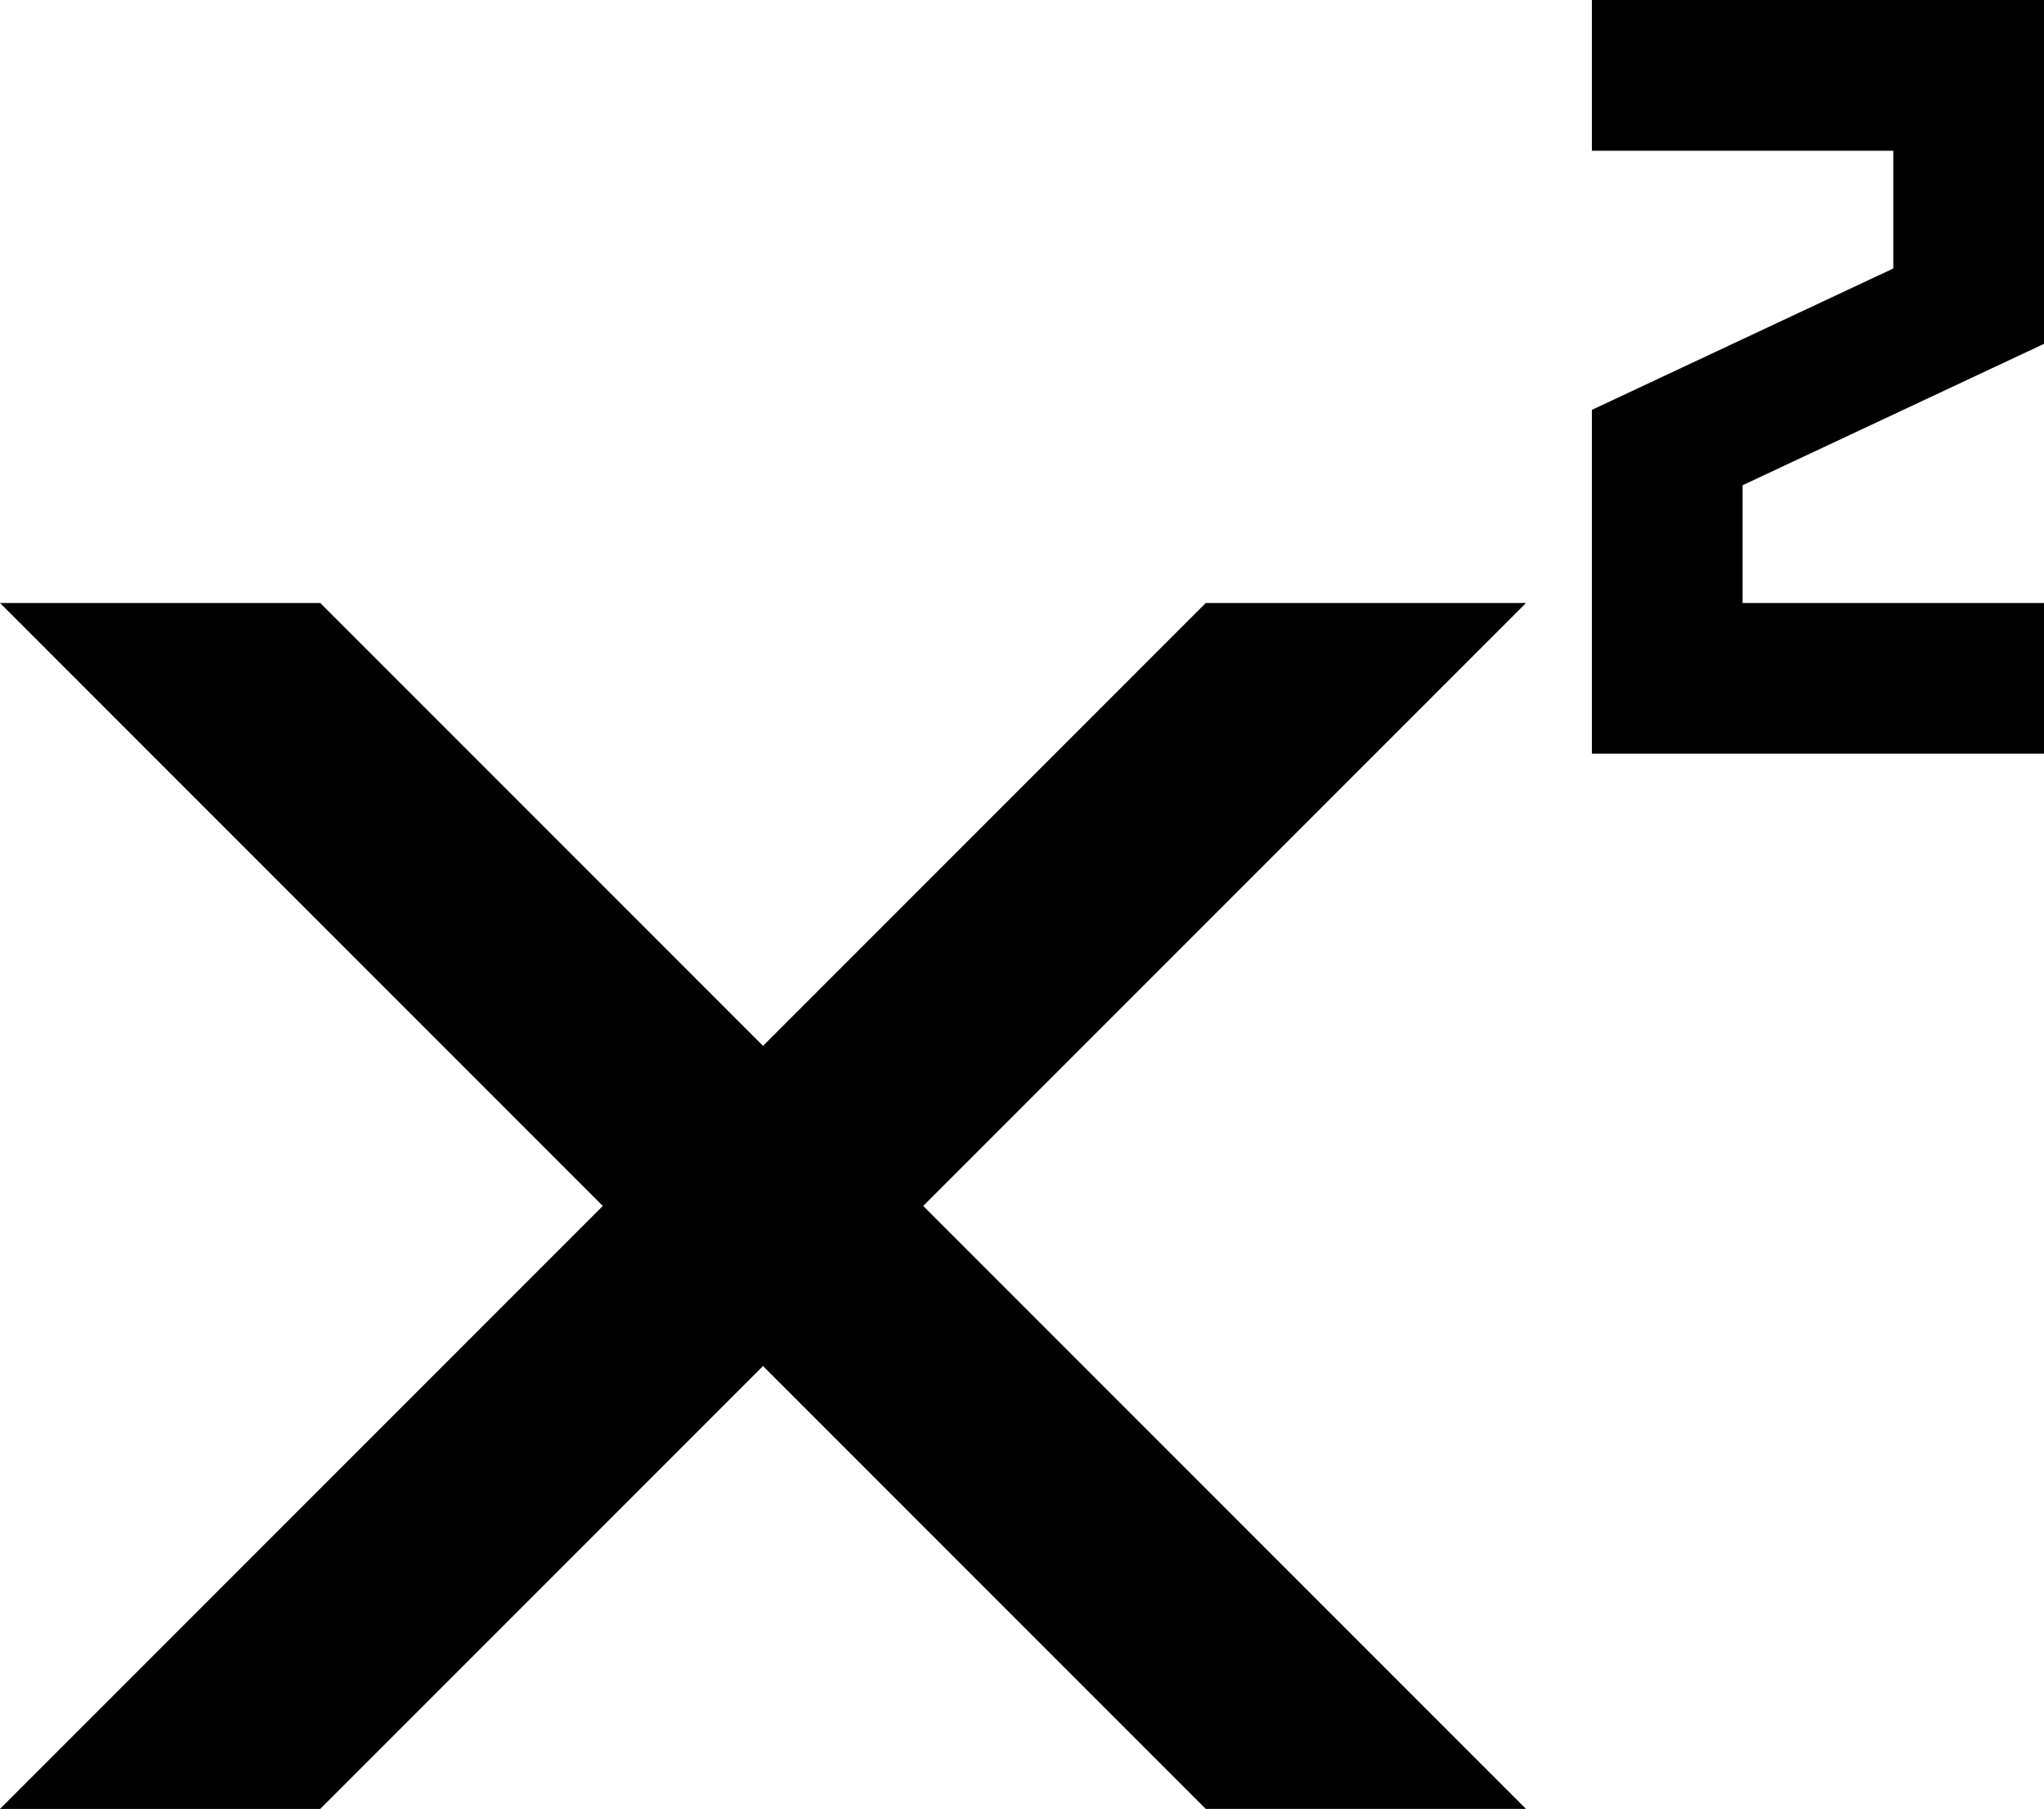 <svg xmlns="http://www.w3.org/2000/svg" viewBox="0 0 13.563 12"><path d="M11.563 3.219V4h2v1h-3V2.719l2-.938V1h-2V0h3v2.281zM10.126 4H8.001L5.063 6.938 2.125 4H0l4 4-4 4h2.125l2.938-2.938L8.001 12h2.125l-4-4z"/></svg>